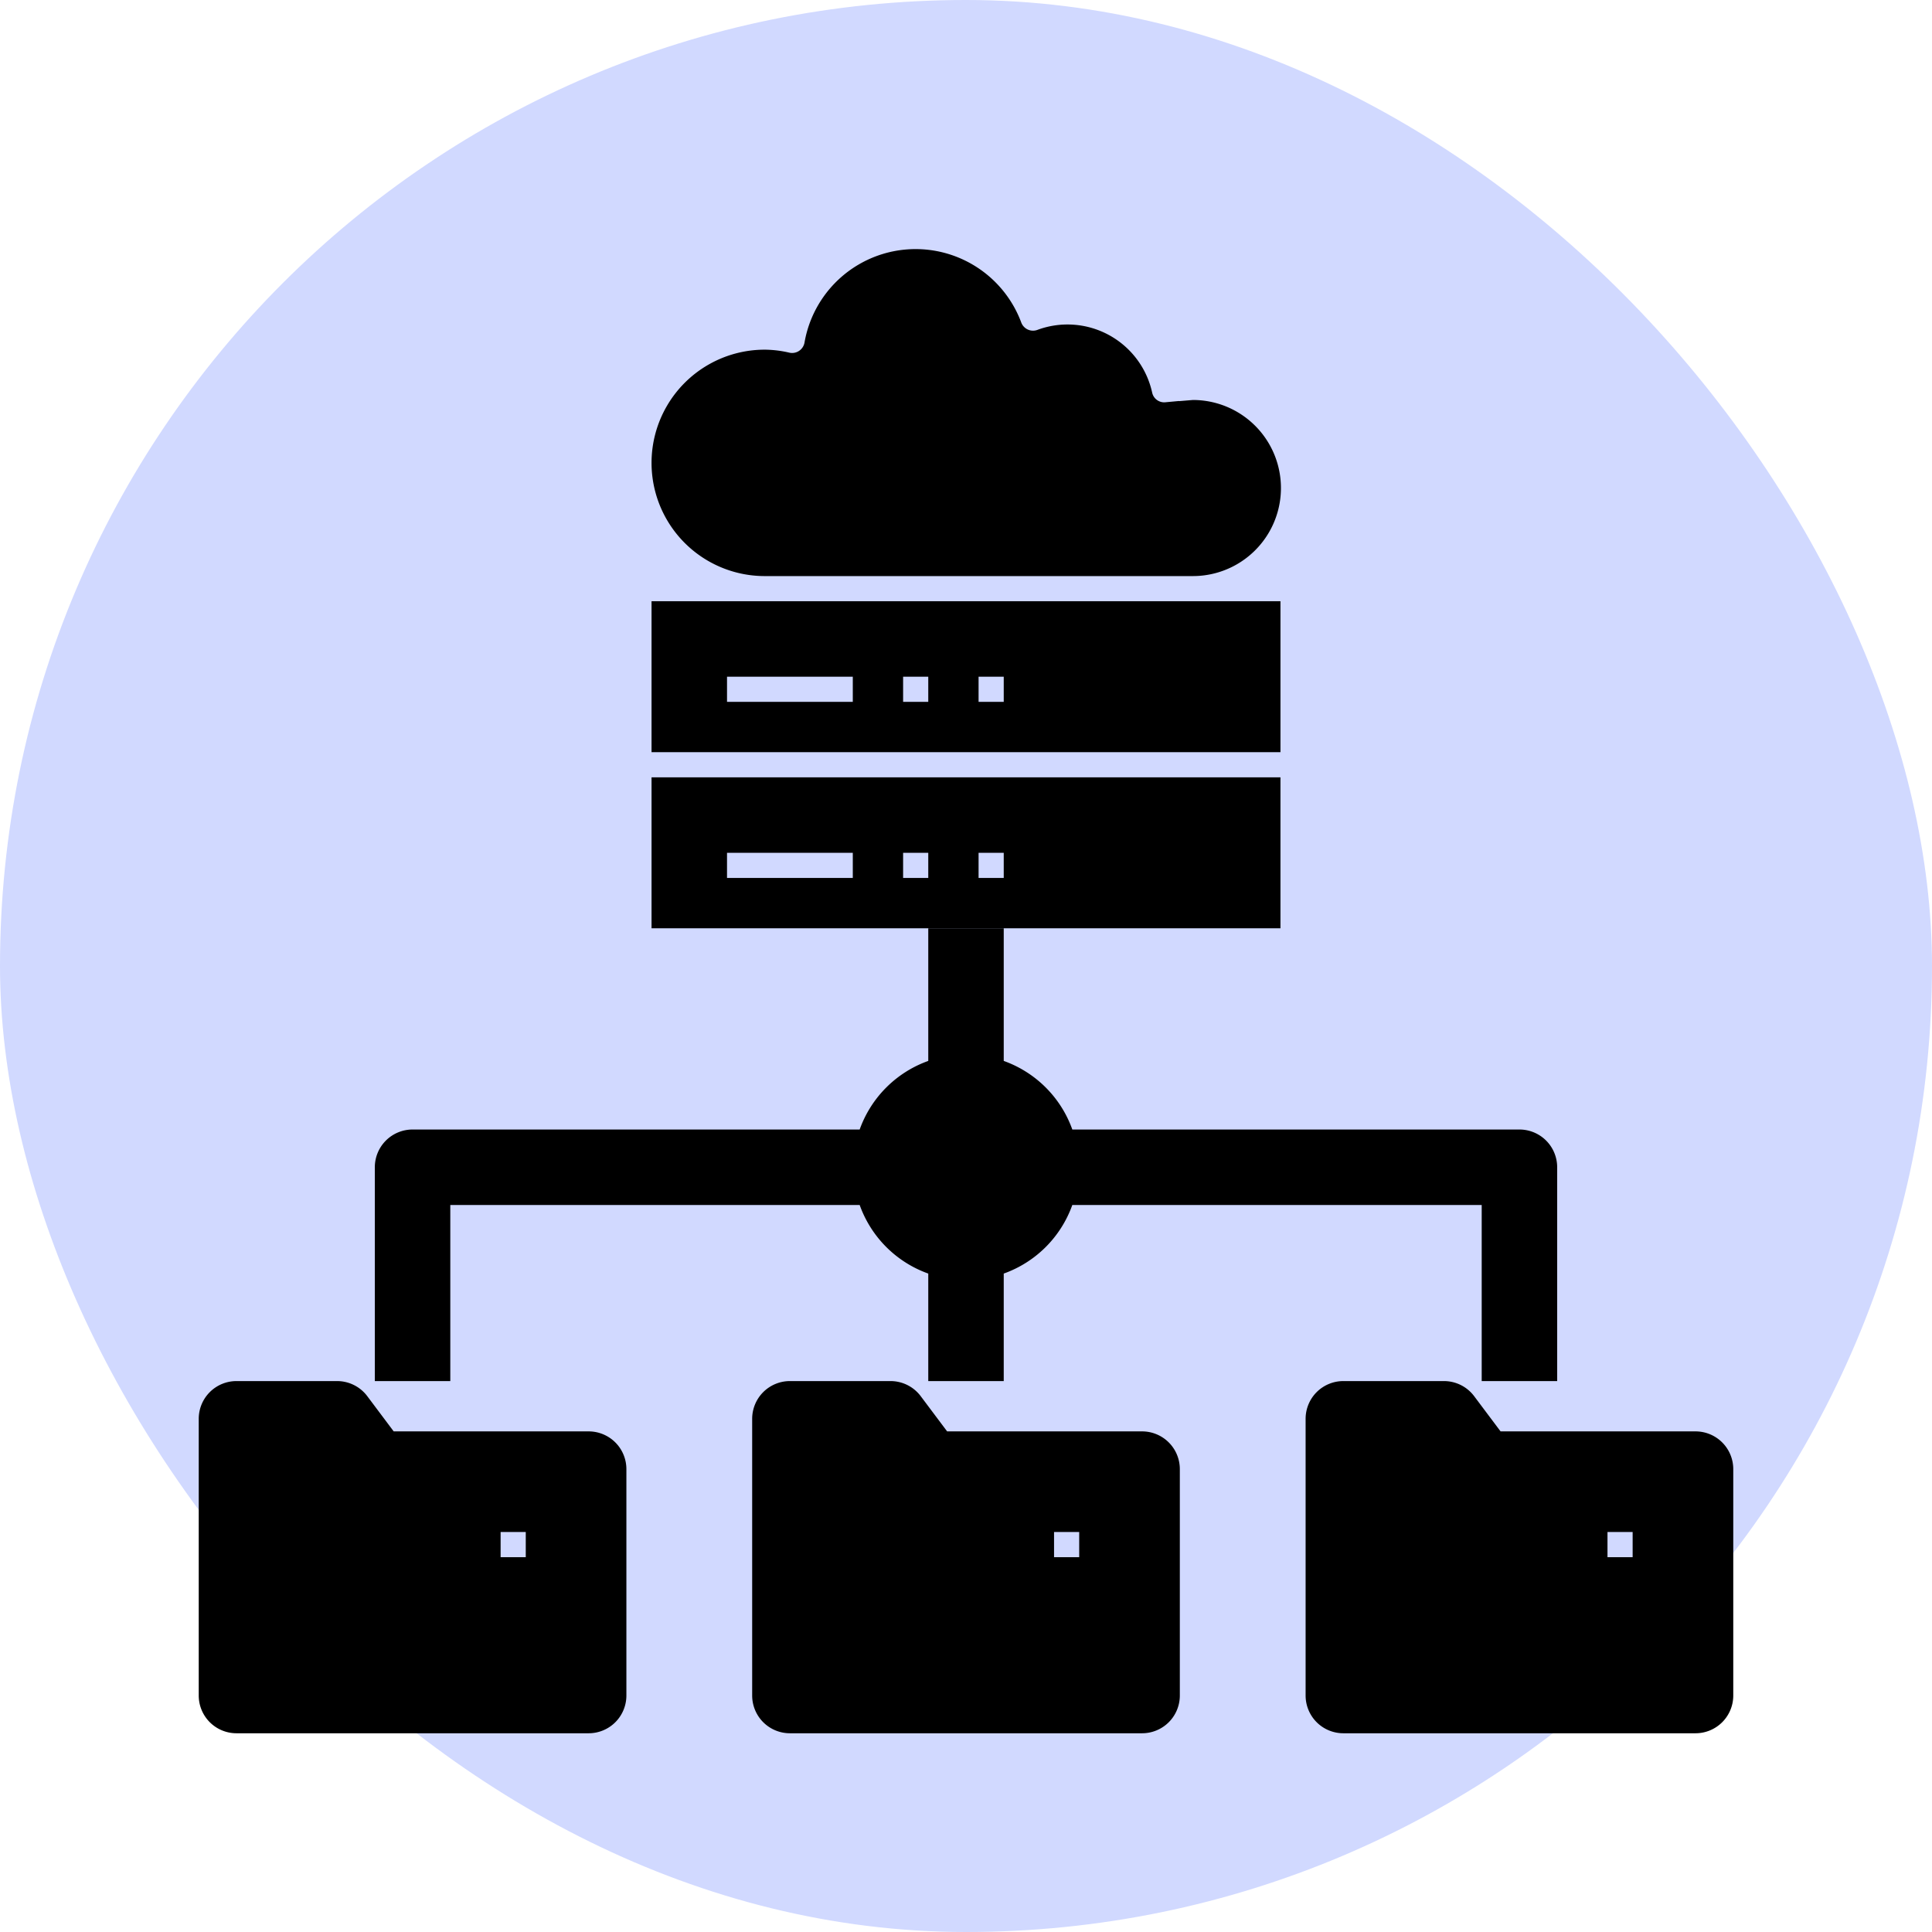 <svg fill="#000000" width="256px" height="256px" viewBox="-6.4 -6.4 76.80 76.80" data-name="Layer 1" id="Layer_1" xmlns="http://www.w3.org/2000/svg" stroke="#000000"><g id="SVGRepo_bgCarrier" stroke-width="0"><rect x="-6.4" y="-6.4" width="76.80" height="76.80" rx="38.4" fill="#d1d9ff" strokewidth="0"></rect></g><g id="SVGRepo_tracerCarrier" stroke-linecap="round" stroke-linejoin="round"></g><g id="SVGRepo_iconCarrier"><path d="M24,16H41a3,3,0,0,0,.039-6l-1.069.089a.989.989,0,0,1-1.057-.77A2.945,2.945,0,0,0,35,7.187,1,1,0,0,1,33.73,6.6a3.982,3.982,0,0,0-7.658.708,1,1,0,0,1-1.2.8A3.9,3.9,0,0,0,24,8a4,4,0,0,0,0,8Z"></path><path d="M44,18H20v5H44ZM28,22H22V20h6Zm3,0H29V20h2Zm3,0H32V20h2Z"></path><path d="M44,25H20v5H44ZM28,29H22V27h6Zm3,0H29V27h2Zm3,0H32V27h2Z"></path><path d="M11,41H28.142A4,4,0,0,0,31,43.858V48h2V43.858A4,4,0,0,0,35.858,41H53v7h2V40a1,1,0,0,0-1-1H35.858A4,4,0,0,0,33,36.142V31H31v5.142A4,4,0,0,0,28.142,39H10a1,1,0,0,0-1,1v8h2Z"></path><path d="M17,51H9L7.8,49.4A1,1,0,0,0,7,49H3a1,1,0,0,0-1,1V61a1,1,0,0,0,1,1H17a1,1,0,0,0,1-1V52A1,1,0,0,0,17,51Zm-2,5H13V54h2Z"></path><path d="M39,51H31l-1.2-1.6A1,1,0,0,0,29,49H25a1,1,0,0,0-1,1V61a1,1,0,0,0,1,1H39a1,1,0,0,0,1-1V52A1,1,0,0,0,39,51Zm-2,5H35V54h2Z"></path><path d="M61,51H53l-1.2-1.6A1,1,0,0,0,51,49H47a1,1,0,0,0-1,1V61a1,1,0,0,0,1,1H61a1,1,0,0,0,1-1V52A1,1,0,0,0,61,51Zm-2,5H57V54h2Z"></path></g></svg>